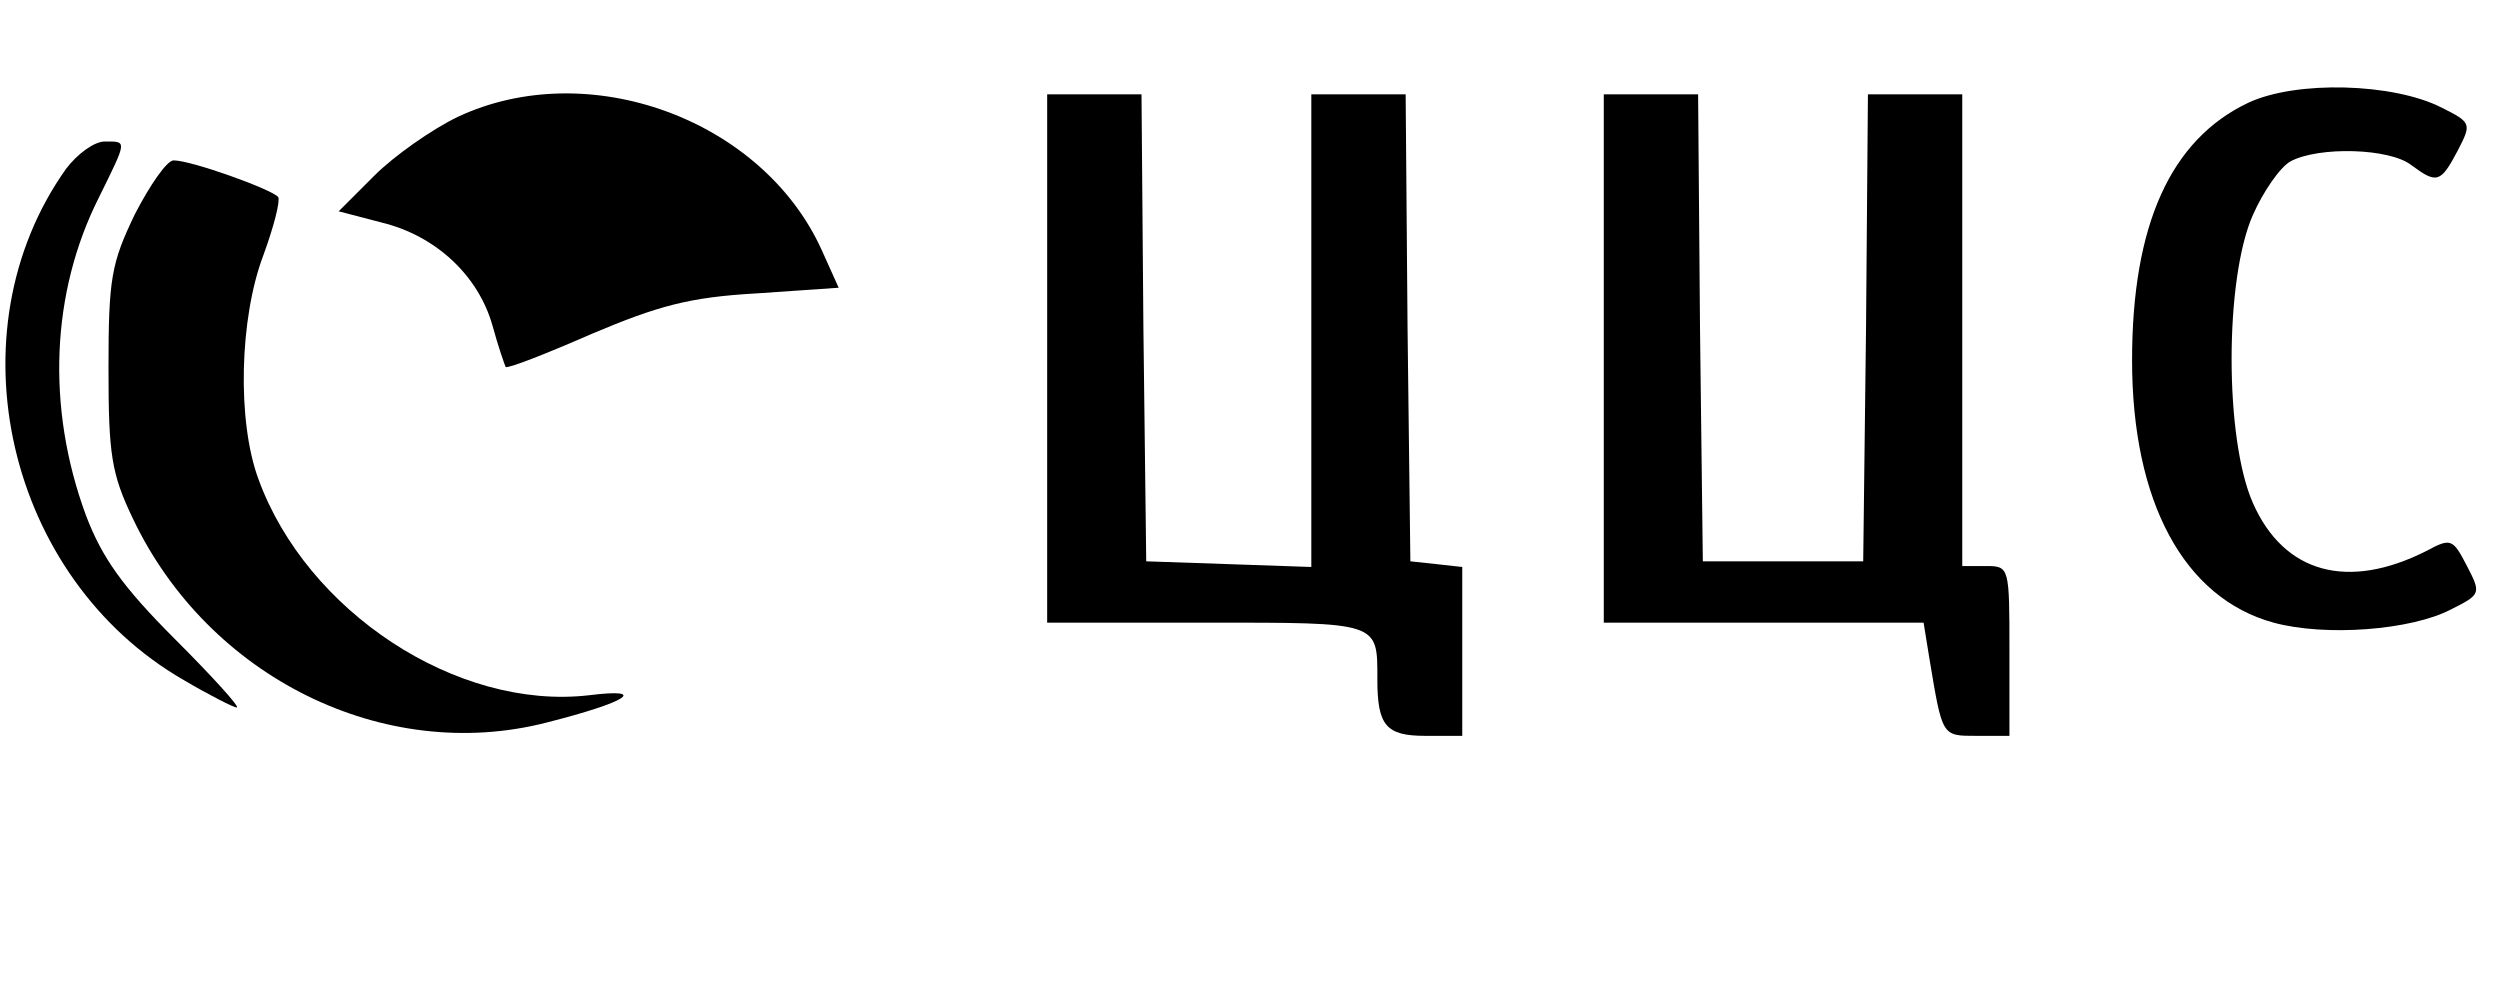<?xml version="1.0" standalone="no"?>
<!DOCTYPE svg PUBLIC "-//W3C//DTD SVG 20010904//EN"
 "http://www.w3.org/TR/2001/REC-SVG-20010904/DTD/svg10.dtd">
<svg version="1.0" xmlns="http://www.w3.org/2000/svg"
 width="265pt" height="105pt" viewBox="0 0 265 105"
 preserveAspectRatio="xMidYMid meet">

<g transform="translate(0,105) scale(0.1,-0.1)"
fill="#000000" stroke="none">
<path d="M2383 941 c-82 -39 -123 -129 -123 -273 0 -150 55 -252 150 -278 55
-15 146 -8 188 14 32 16 32 17 17 46 -15 29 -17 30 -43 16 -83 -42 -151 -24
-184 51 -30 68 -30 237 0 305 11 25 29 51 40 57 30 16 105 14 128 -4 27 -20
31 -19 49 15 15 29 15 30 -17 46 -51 26 -154 29 -205 5z"/>
<path d="M485 926 c-27 -13 -67 -41 -88 -62 l-38 -38 46 -12 c57 -14 102 -56
117 -109 6 -22 13 -42 14 -44 2 -2 43 14 91 35 71 30 104 39 175 43 l87 6 -18
40 c-63 139 -248 206 -386 141z"/>
<path d="M1110 670 l0 -280 169 0 c184 0 181 1 181 -60 0 -49 9 -60 51 -60
l39 0 0 89 0 90 -27 3 -28 3 -3 248 -2 247 -50 0 -50 0 0 -250 0 -251 -87 3
-88 3 -3 248 -2 247 -50 0 -50 0 0 -280z"/>
<path d="M1700 670 l0 -280 170 0 169 0 6 -37 c14 -84 13 -83 50 -83 l35 0 0
90 c0 89 0 90 -25 90 l-25 0 0 250 0 250 -50 0 -50 0 -2 -247 -3 -248 -85 0
-85 0 -3 248 -2 247 -50 0 -50 0 0 -280z"/>
<path d="M70 871 c-123 -173 -63 -434 125 -542 27 -16 53 -29 56 -29 4 0 -26
33 -66 73 -55 55 -77 86 -94 131 -42 114 -37 236 14 337 30 61 30 59 6 59 -11
0 -29 -13 -41 -29z"/>
<path d="M143 823 c-25 -52 -28 -68 -28 -163 0 -92 3 -112 26 -160 80 -168
266 -260 438 -216 87 22 109 37 45 29 -140 -16 -299 89 -350 229 -23 62 -20
171 5 237 11 30 18 57 16 62 -6 8 -92 39 -111 39 -7 0 -25 -26 -41 -57z"/>
</g>
</svg>
